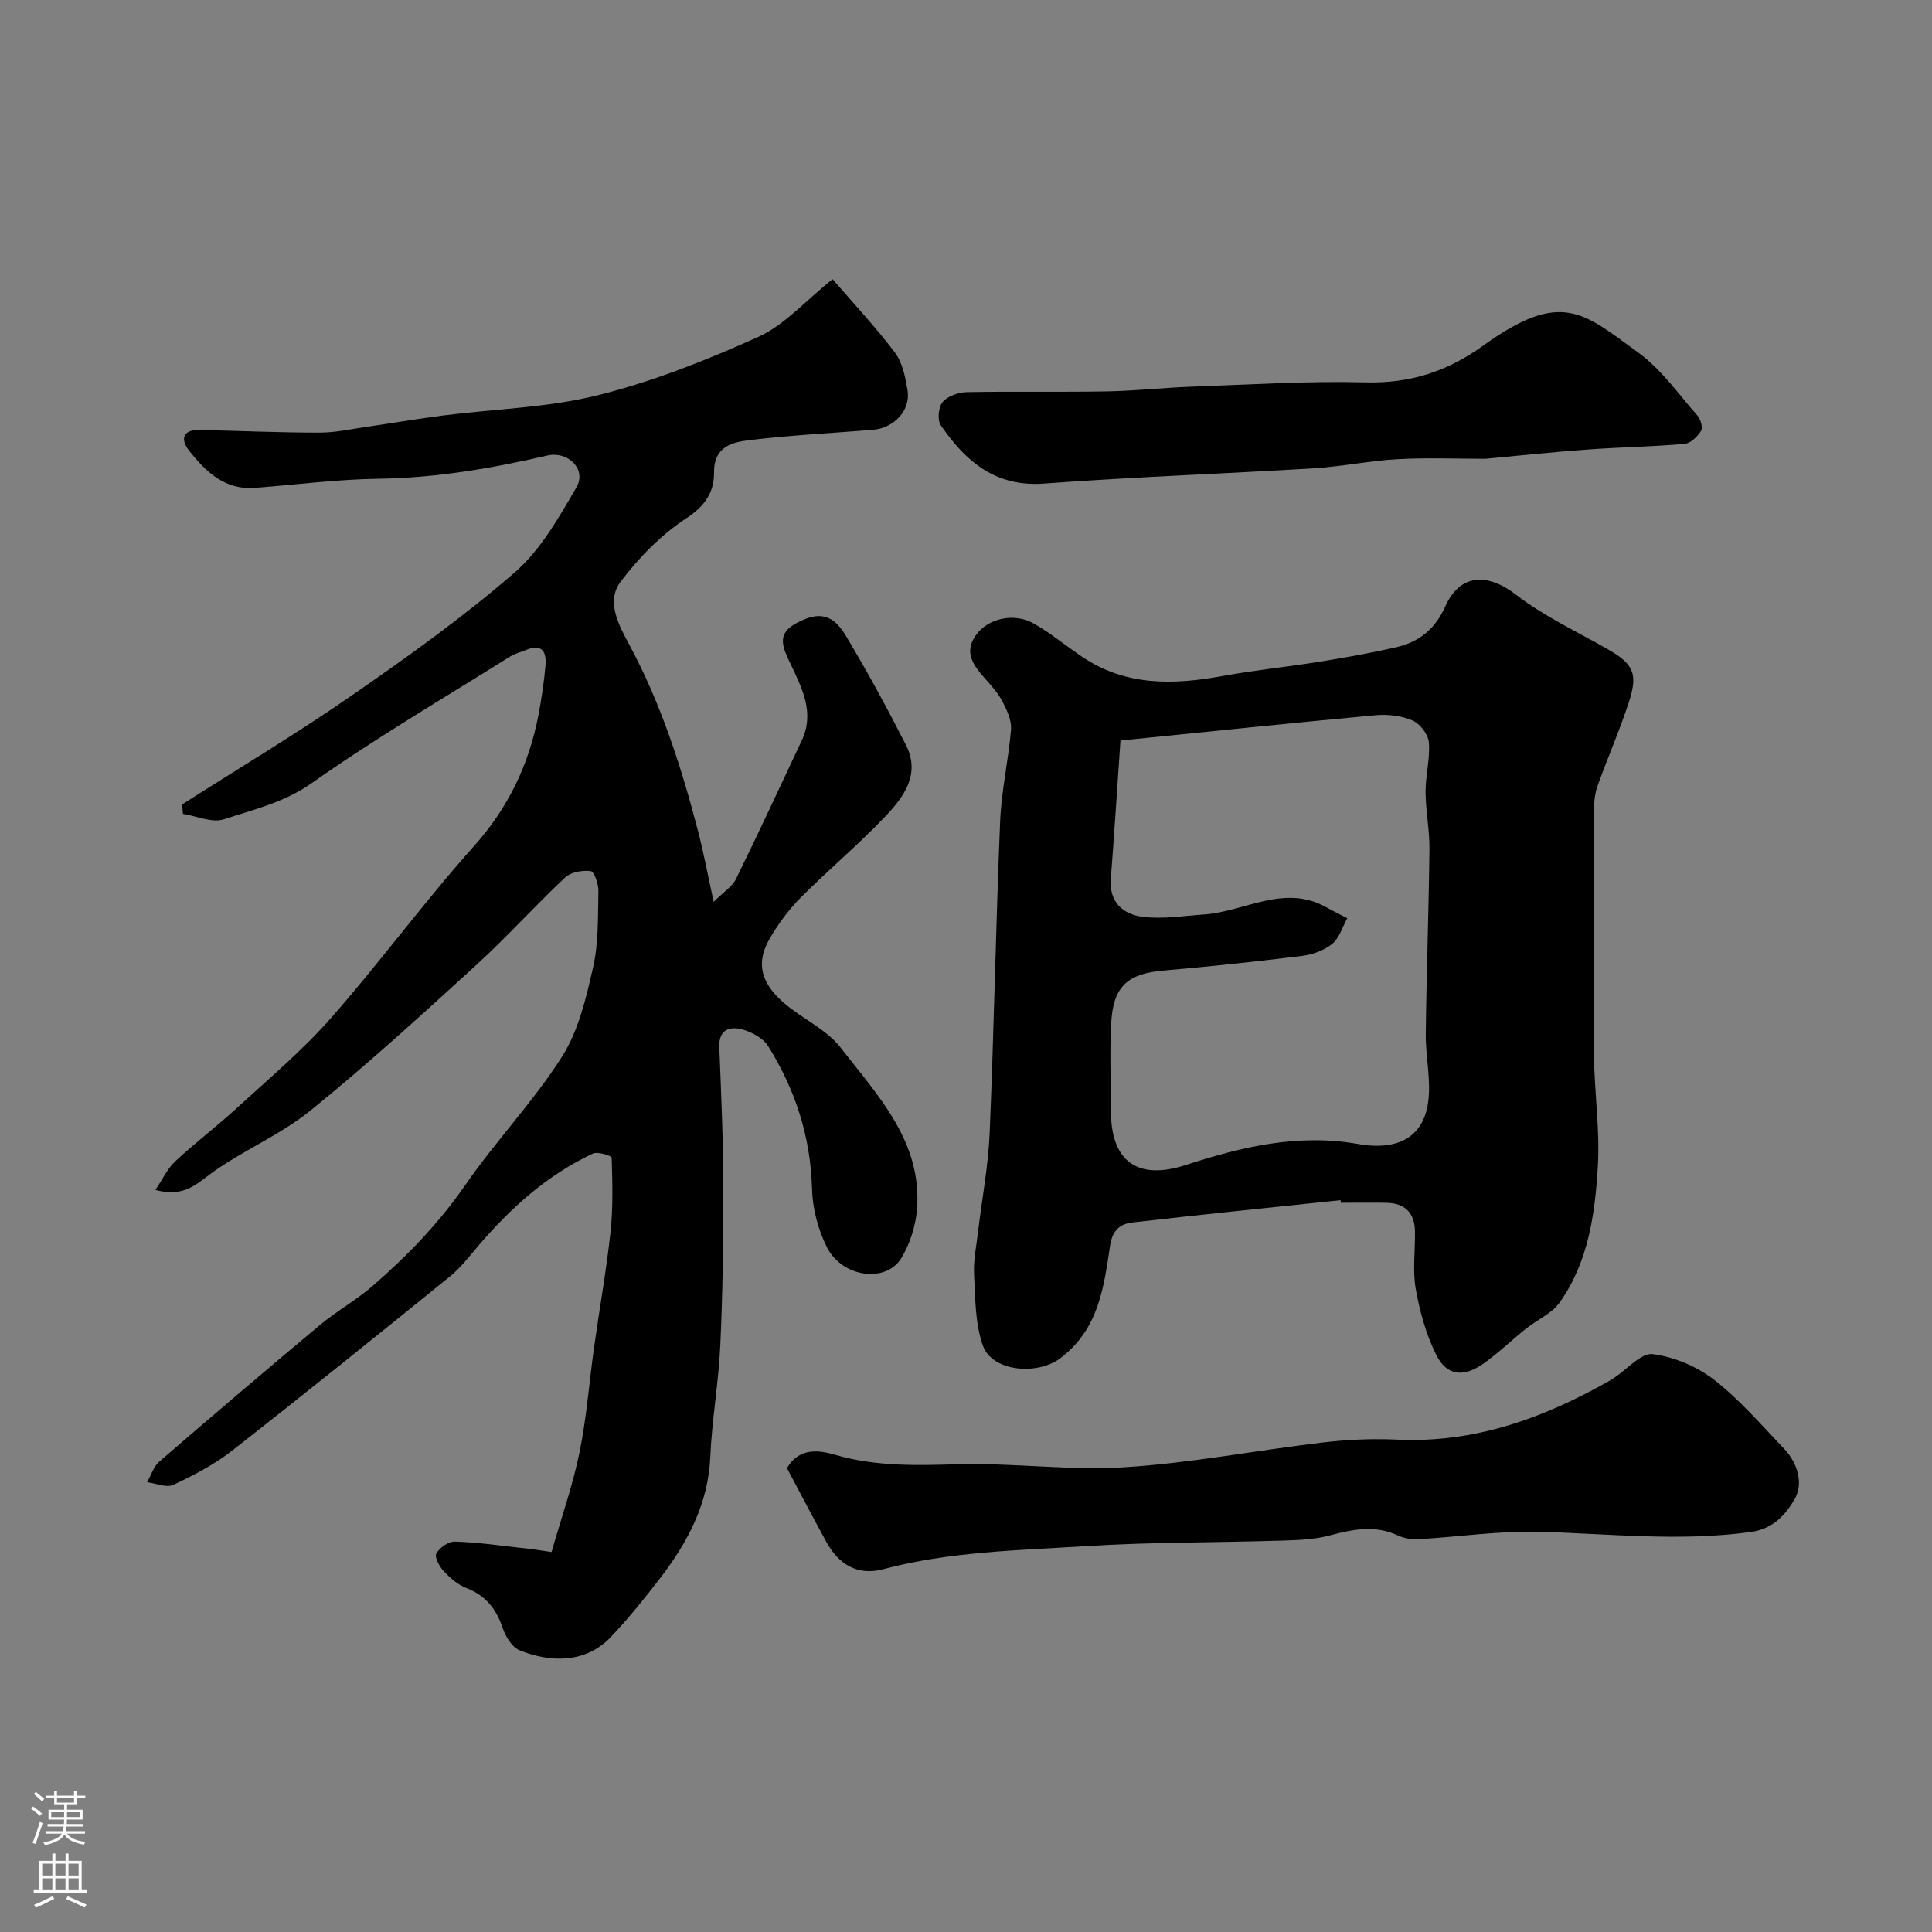 <svg enable-background="new 0 0 400 400" viewBox="0 0 400 400" xmlns="http://www.w3.org/2000/svg"><rect x="0" y="0" width="400" height="400" fill="#808080" stroke="none"/><g fill="#010000"><path d="m114.19 321.33c2.07-7.23 4.4-13.83 5.79-20.63 1.47-7.19 2.01-14.57 3.03-21.85 1.11-7.93 2.53-15.82 3.39-23.78.55-5.09.39-10.28.24-15.41-.01-.35-2.88-1.3-3.88-.83-9.46 4.43-17.04 11.26-23.77 19.15-1.87 2.19-3.65 4.53-5.87 6.33-14.95 12.11-29.93 24.19-45.08 36.04-3.67 2.87-7.92 5.08-12.16 7.07-1.41.66-3.6-.32-5.43-.55.83-1.44 1.35-3.24 2.53-4.26 11.01-9.51 22.08-18.95 33.25-28.27 3.5-2.92 7.58-5.18 11.01-8.17 7.1-6.2 13.61-12.89 19.04-20.75 6.31-9.14 14.11-17.28 20.06-26.62 3.44-5.4 5.02-12.19 6.46-18.57 1.15-5.07.97-10.48 1.09-15.74.03-1.44-.86-4.04-1.57-4.13-1.73-.22-4.12.18-5.32 1.31-6.31 5.93-12.12 12.4-18.51 18.23-11.2 10.22-22.41 20.47-34.18 30-6.15 4.98-13.74 8.15-20.23 12.77-3.29 2.34-5.9 5.35-11.9 3.69 1.5-2.23 2.49-4.42 4.11-5.93 4.13-3.85 8.66-7.27 12.82-11.09 6.59-6.05 13.51-11.86 19.4-18.55 10.18-11.57 19.3-24.08 29.58-35.56 7.14-7.98 11.42-16.93 13.39-27.21.64-3.37 1.15-6.77 1.45-10.18.26-2.87-.7-4.7-4.09-3.24-1.03.45-2.19.67-3.12 1.26-13.78 8.65-27.86 16.89-41.14 26.25-5.74 4.04-12.04 5.49-18.25 7.52-2.43.79-5.61-.68-8.45-1.13-.06-.65-.11-1.31-.17-1.96 11.76-7.5 23.75-14.67 35.21-22.61 11.55-7.99 23.03-16.21 33.62-25.39 5.37-4.65 9.16-11.38 12.82-17.67 2.14-3.68-1.75-7.54-6.02-6.56-11.52 2.66-23.08 4.65-34.98 4.81-8.53.12-17.05 1.23-25.58 1.89-6.21.48-10.14-3.32-13.57-7.62-1.79-2.24-1.63-4.45 2.13-4.37 8.28.18 16.56.56 24.85.55 3.35 0 6.71-.77 10.05-1.25 5.16-.74 10.29-1.63 15.46-2.29 10.7-1.37 21.67-1.61 32.06-4.2 11.4-2.84 22.53-7.25 33.26-12.09 5.37-2.42 9.6-7.35 15.36-11.94 4.21 4.89 8.84 9.82 12.9 15.19 1.57 2.08 2.16 5.09 2.61 7.77.7 4.18-2.75 7.88-7.25 8.24-8.5.68-17.03 1.1-25.49 2.13-3.59.44-7.38 1.31-7.32 6.76.04 3.87-1.79 6.84-5.67 9.37-5.24 3.42-9.9 8.18-13.69 13.21-3.01 3.98-.39 8.91 1.69 12.76 6.65 12.31 10.88 25.45 14.37 38.88 1.14 4.37 1.96 8.83 3.23 14.61 2.07-2.07 3.84-3.16 4.62-4.74 4.67-9.5 9.11-19.1 13.62-28.68 2.73-5.8 0-10.9-2.34-15.88-1.53-3.26-3.03-6.12 1.14-8.35 3.79-2.03 7.16-2.71 10.21 2.37 4.46 7.41 8.6 15.03 12.53 22.74 3.2 6.26-.6 11.05-4.55 15.17-5.49 5.74-11.62 10.86-17.22 16.5-2.51 2.53-4.7 5.5-6.48 8.6-3.01 5.24-1.4 9.31 2.88 13.08 3.79 3.34 8.89 5.51 11.88 9.38 7.67 9.92 16.92 19.45 15.8 33.48-.28 3.45-1.45 7.14-3.24 10.09-3.16 5.21-12.2 4.03-15.38-2.21-1.86-3.66-3-8.05-3.11-12.15-.29-10.78-3.46-20.53-9.08-29.52-1.03-1.65-3.35-2.92-5.32-3.45-2.64-.72-4.94-.04-4.79 3.69.38 9.63.81 19.26.83 28.9.03 10.94-.13 21.89-.63 32.81-.35 7.7-1.74 15.36-2.07 23.06-.42 9.77-4.72 17.76-10.43 25.19-3.2 4.16-6.52 8.27-10.12 12.08-5.16 5.46-12.4 5.43-18.92 2.8-1.55-.62-2.89-2.79-3.48-4.53-1.34-4-3.53-6.82-7.57-8.37-1.77-.68-3.37-2.1-4.69-3.51-.89-.95-1.93-2.93-1.51-3.65.69-1.2 2.51-2.49 3.82-2.45 4.58.13 9.15.8 13.71 1.3 1.8.16 3.56.46 6.32.86z"/><path d="m277.56 248.48c-14.37 1.52-28.74 2.96-43.09 4.62-2.45.28-4.14 1.48-4.63 4.73-1.3 8.68-2.36 17.49-10.46 23.48-4.6 3.4-13.96 2.75-15.9-2.75-1.61-4.57-1.55-9.8-1.81-14.76-.15-2.92.49-5.88.83-8.81.81-6.8 2.11-13.59 2.4-20.41.9-21.52 1.28-43.06 2.17-64.58.26-6.34 1.73-12.63 2.25-18.97.15-1.86-.83-3.95-1.73-5.71-.88-1.72-2.23-3.24-3.53-4.7-2.39-2.69-4.64-5.43-2.02-9.1 2.51-3.52 7.86-4.74 11.97-2.43 3.54 1.99 6.7 4.65 10.08 6.92 8.98 6.05 18.8 5.81 28.92 3.97 6.73-1.23 13.56-1.91 20.33-3 5.29-.85 10.57-1.79 15.79-2.99 4.69-1.08 8.02-3.77 10.1-8.44 3.04-6.81 8.72-6.99 14.69-2.39 5.76 4.44 12.53 7.58 18.89 11.22 5.29 3.02 6.37 4.99 4.48 10.83-1.92 5.94-4.46 11.67-6.55 17.55-.59 1.65-.72 3.53-.73 5.3-.05 16.83-.13 33.66.01 50.48.07 7.6 1.23 15.23.8 22.79-.57 9.91-1.94 19.92-7.91 28.34-1.63 2.29-4.66 3.57-6.96 5.41-2.94 2.35-5.67 4.99-8.73 7.18-4.17 2.98-7.68 2.62-9.85-1.72-2.11-4.23-3.43-9.01-4.26-13.7-.68-3.88-.08-7.97-.16-11.97-.07-3.78-2.1-5.76-5.87-5.84-3.16-.07-6.33-.01-9.5-.01.02-.19 0-.37-.02-.54zm-45.58-95.16c-.67 9.64-1.26 19.15-2 28.64-.37 4.81 2.54 7.32 6.47 7.84 4.18.55 8.55-.18 12.83-.47 8.42-.57 16.52-6.37 25.27-1.51 1.44.8 2.93 1.52 4.39 2.28-1.01 1.82-1.63 4.1-3.12 5.32-1.67 1.36-4.07 2.22-6.25 2.49-9.57 1.19-19.16 2.21-28.77 3.04-7.2.62-10.29 3.21-10.72 10.61-.36 6.17-.08 12.37-.07 18.56.02 10.42 5.58 14.31 15.53 11.07 11.58-3.77 23.2-6.53 35.64-4.34 8.46 1.49 13.49-1.6 14.49-8.56.66-4.63-.53-9.49-.48-14.24.15-12.76.62-25.52.76-38.28.04-3.93-.78-7.86-.8-11.79-.02-3.43.96-6.9.68-10.28-.14-1.65-1.82-3.86-3.37-4.53-2.3-.99-5.14-1.32-7.67-1.09-17.35 1.6-34.66 3.41-52.81 5.24z"/><path d="m162.94 303.97c2.62-4.54 7.01-3.62 10.03-2.75 8.37 2.41 16.66 2.19 25.2 1.94 11.58-.33 23.24 1.35 34.77.61 13.68-.87 27.23-3.5 40.87-5.11 5.08-.6 10.26-.84 15.36-.6 15.99.76 30.27-4.38 43.89-12.09.43-.24.83-.52 1.24-.79 2.65-1.73 5.51-5.13 7.89-4.82 4.42.57 9.14 2.55 12.68 5.3 5.32 4.14 9.82 9.38 14.51 14.29 2.83 2.97 4.05 7.24 2.17 10.45-1.78 3.04-4.29 6.12-9.07 6.78-14.62 2.02-29.11.37-43.67-.04-8.35-.23-16.73 1.05-25.11 1.53-1.4.08-2.97-.16-4.23-.75-4.76-2.23-9.35-1.31-14.14-.03-3.12.84-6.48.97-9.75 1.07-13.59.42-27.22.3-40.78 1.15-14.05.88-28.2 1.12-41.97 4.78-5.33 1.42-9.22-1.05-11.77-5.7-2.73-4.97-5.35-10.01-8.12-15.22z"/><path d="m307.5 94.99c-5.75 0-11.94-.26-18.11.08-5.81.32-11.57 1.53-17.38 1.89-18.61 1.13-37.25 1.78-55.84 3.16-10.15.75-16.28-4.64-21.39-12.07-.75-1.09-.49-3.8.39-4.83 1.06-1.23 3.28-2 5.01-2.03 9.68-.19 19.36.02 29.04-.16 5.93-.11 11.85-.78 17.79-.99 11.92-.42 23.86-1.18 35.76-.87 9.18.24 16.93-2.3 24.25-7.57 16.3-11.75 20.77-6.87 32.22 1.44 4.72 3.43 8.25 8.52 12.18 12.99.67.76 1.18 2.49.77 3.16-.73 1.19-2.17 2.6-3.42 2.71-6.57.58-13.18.67-19.77 1.15-7.03.49-14.05 1.25-21.5 1.94z"/></g><path d="m6.44 374.46.42-.45c.65.47 1.27.95 1.85 1.44l-.45.49c-.65-.56-1.25-1.06-1.82-1.48m.93 7.33-.63-.26c.55-1.36 1.05-2.8 1.52-4.33.19.1.38.19.59.27-.46 1.29-.95 2.73-1.48 4.32m-.38-10.38.44-.42c.43.34 1.01.82 1.74 1.44l-.49.49c-.53-.51-1.09-1.01-1.69-1.51m2.5.35h1.72v-1.04h.59v1.04h3.52v-1.04h.59v1.04h1.75v.53h-1.75v1.42h-2.03v.97h3.22v2.03h-3.24c0 .35-.01.66-.03.93h3.32v.53h-3.37c-.03.27-.08.58-.15.94h3.96v.53h-3.71c.67.92 1.93 1.48 3.79 1.68-.13.24-.23.44-.29.59-2.13-.38-3.48-1.08-4.04-2.12-.43.97-1.77 1.72-4.03 2.23-.09-.19-.2-.37-.33-.55 2.1-.42 3.37-1.03 3.81-1.83h-3.36v-.53h3.58c.08-.29.13-.61.16-.94h-3.33v-.53h3.39c.02-.27.04-.58.04-.93h-3.23v-2.03h3.25v-.97h-2.07v-1.42h-1.73zm1.12 3.44v1h2.65c.01-.3.02-.44.01-.4v-.25-.35zm1.19-2h3.52v-.91h-3.52zm4.71 2h-2.63v.59c0 .15-.01.28-.01.4h2.64z" fill="#fbfafc"/><path d="m13.56 383.74h.63v1.52h2.72v6.07h1.13v.6h-11.06v-.6h1.13v-6.07h2.73v-1.52h.63v1.52h2.1v-1.52zm-2.69 8.83.38.56c-1.24.63-2.53 1.25-3.85 1.85-.1-.21-.21-.42-.34-.63 1.36-.55 2.63-1.15 3.81-1.78m-2.13-4.27h2.1v-2.45h-2.1zm0 3.04h2.1v-2.46h-2.1zm2.72-3.04h2.1v-2.45h-2.1zm0 3.04h2.1v-2.46h-2.1zm6.07 3.6c-1.41-.71-2.7-1.3-3.86-1.78l.35-.56c1.45.62 2.75 1.19 3.88 1.72zm-1.25-9.09h-2.1v2.45h2.1zm-2.09 5.49h2.1v-2.45h-2.1z" fill="#fbfafc"/></svg>